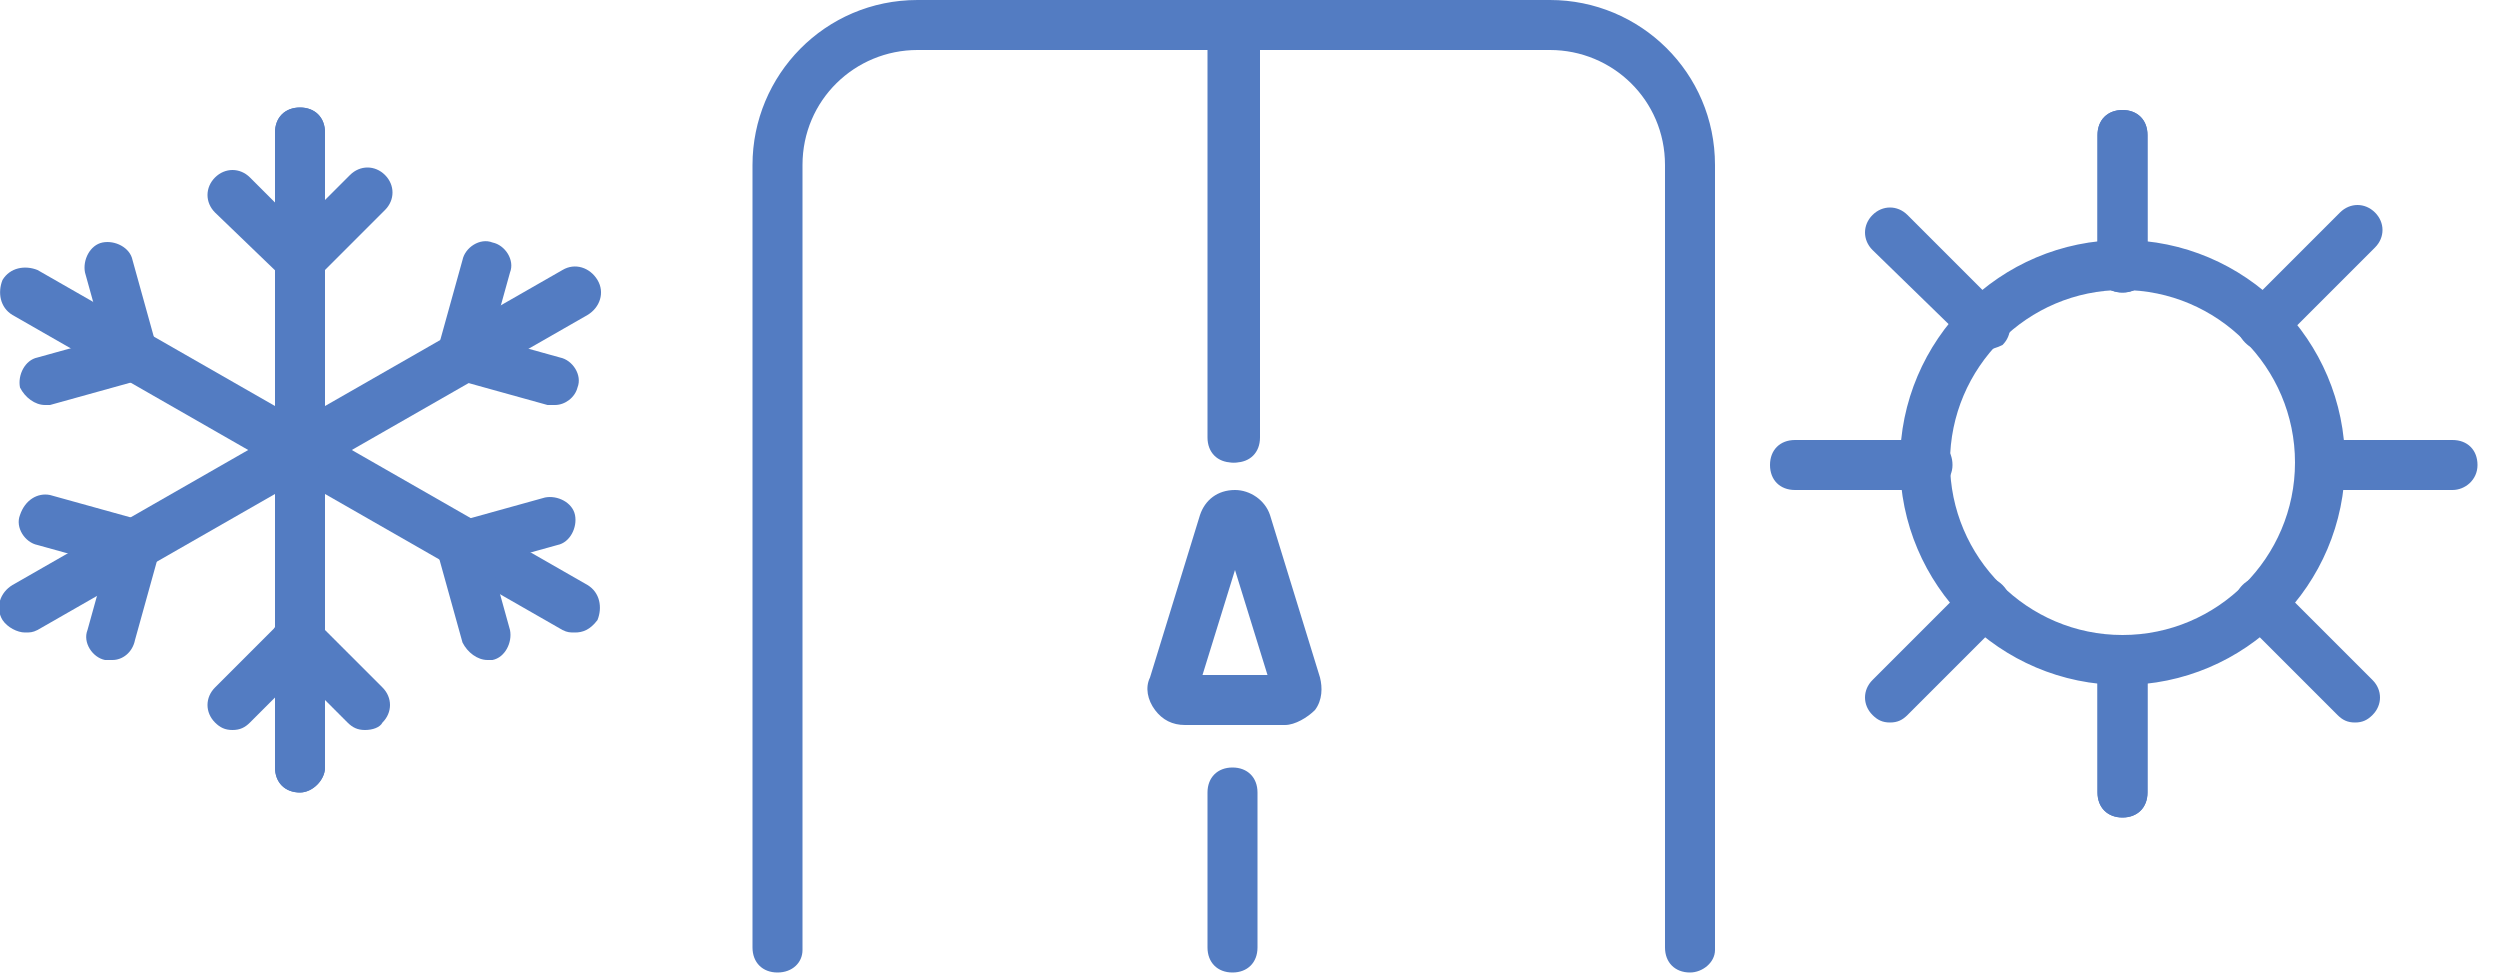 <svg width="100" height="39" viewBox="0 0 100 39" fill="none" xmlns="http://www.w3.org/2000/svg">
<g clip-path="url(#clip0)">
<path d="M67.6 38.9C67 38.9 66.6 38.5 66.6 37.9V6.6C66.6 4 64.5 2 62 2H50.3V17.5C50.3 18.1 49.9 18.5 49.3 18.5C48.7 18.5 48.3 18.1 48.3 17.5V1C48.3 0.4 48.7 0 49.3 0H62C65.6 0 68.6 2.9 68.6 6.6V38C68.6 38.5 68.1 38.9 67.6 38.9Z" fill="#537CC2"/>
<path d="M31.1 38.9C30.5 38.9 30.1 38.5 30.1 37.9V6.6C30.1 3 33 0 36.7 0H49.4C50 0 50.4 0.4 50.4 1V17.5C50.4 18.1 50 18.5 49.4 18.5C48.8 18.5 48.4 18.1 48.4 17.5V2H36.7C34.2 2 32.1 4 32.1 6.6V38C32.1 38.5 31.7 38.9 31.1 38.9Z" fill="#537CC2"/>
<path d="M84.9 27.4C80 27.4 76 23.4 76 18.5C76 13.6 80 9.6 84.9 9.6C85.5 9.6 85.9 10 85.9 10.6C85.9 11.2 85.5 11.6 84.9 11.6C81.1 11.6 78 14.7 78 18.5C78 22.3 81.1 25.4 84.9 25.4C85.5 25.4 85.9 25.8 85.9 26.4C85.9 27 85.5 27.4 84.9 27.4Z" fill="#537CC2"/>
<path d="M84.9 11.7C84.3 11.7 83.9 11.3 83.9 10.7V5.4C83.9 4.8 84.3 4.4 84.9 4.4C85.5 4.4 85.9 4.8 85.9 5.4V10.7C85.9 11.3 85.5 11.7 84.9 11.7Z" fill="#537CC2"/>
<path d="M79.4 14C79.1 14 78.9 13.9 78.7 13.7L74.9 10C74.5 9.6 74.5 9 74.9 8.6C75.3 8.2 75.9 8.2 76.3 8.6L80.1 12.4C80.5 12.8 80.5 13.4 80.1 13.8C79.9 13.9 79.6 14 79.4 14Z" fill="#537CC2"/>
<path d="M77.1 19.6H71.8C71.2 19.6 70.8 19.2 70.8 18.6C70.8 18 71.2 17.6 71.8 17.6H77.1C77.7 17.6 78.1 18 78.1 18.6C78.1 19.2 77.6 19.6 77.1 19.6Z" fill="#537CC2"/>
<path d="M75.6 28.9C75.3 28.9 75.1 28.8 74.9 28.6C74.5 28.2 74.5 27.6 74.9 27.2L78.7 23.4C79.1 23 79.7 23 80.1 23.4C80.5 23.8 80.5 24.4 80.1 24.8L76.3 28.6C76.1 28.8 75.9 28.9 75.6 28.9Z" fill="#537CC2"/>
<path d="M84.9 32.7C84.3 32.7 83.9 32.3 83.9 31.7V26.4C83.9 25.8 84.3 25.4 84.9 25.4C85.5 25.4 85.9 25.8 85.9 26.4V31.7C85.9 32.3 85.5 32.7 84.9 32.7Z" fill="#537CC2"/>
<path d="M84.9 27.4C84.3 27.4 83.9 27 83.9 26.4C83.9 25.8 84.3 25.4 84.9 25.4C88.7 25.4 91.8 22.3 91.8 18.5C91.8 14.7 88.7 11.6 84.9 11.6C84.3 11.6 83.9 11.2 83.9 10.6C83.9 10 84.3 9.6 84.9 9.6C89.8 9.6 93.8 13.6 93.8 18.5C93.8 23.4 89.8 27.4 84.9 27.4Z" fill="#537CC2"/>
<path d="M84.9 32.7C84.3 32.7 83.9 32.3 83.9 31.7V26.4C83.9 25.8 84.3 25.4 84.9 25.4C85.5 25.4 85.9 25.8 85.9 26.4V31.7C85.9 32.3 85.5 32.7 84.9 32.7Z" fill="#537CC2"/>
<path d="M94.2 28.9C93.9 28.9 93.7 28.8 93.5 28.6L89.7 24.8C89.3 24.4 89.3 23.8 89.7 23.4C90.1 23 90.7 23 91.1 23.4L94.9 27.2C95.3 27.6 95.3 28.2 94.9 28.6C94.7 28.8 94.5 28.9 94.2 28.9Z" fill="#537CC2"/>
<path d="M98.1 19.6H92.8C92.2 19.6 91.8 19.2 91.8 18.6C91.8 18 92.2 17.6 92.8 17.6H98.1C98.7 17.6 99.1 18 99.1 18.6C99.1 19.2 98.6 19.6 98.1 19.6Z" fill="#537CC2"/>
<path d="M90.5 14C90.2 14 90 13.9 89.8 13.7C89.4 13.3 89.4 12.7 89.8 12.3L93.6 8.5C94 8.1 94.6 8.1 95 8.5C95.4 8.9 95.4 9.5 95 9.9L91.2 13.7C91 13.9 90.7 14 90.5 14Z" fill="#537CC2"/>
<path d="M84.9 11.7C84.3 11.7 83.9 11.3 83.9 10.7V5.4C83.9 4.8 84.3 4.4 84.9 4.4C85.5 4.4 85.9 4.8 85.9 5.4V10.7C85.9 11.3 85.5 11.7 84.9 11.7Z" fill="#537CC2"/>
<path d="M12 19C11.4 19 11 18.6 11 18V5.3C11 4.7 11.4 4.3 12 4.3C12.6 4.3 13 4.7 13 5.3V18C13 18.5 12.5 19 12 19Z" fill="#537CC2"/>
<path d="M12 11.4C11.7 11.4 11.5 11.3 11.3 11.1C10.9 10.7 10.9 10.1 11.3 9.7L14 7C14.4 6.6 15 6.6 15.4 7C15.8 7.4 15.8 8 15.4 8.4L12.7 11.1C12.5 11.3 12.2 11.4 12 11.4Z" fill="#537CC2"/>
<path d="M12 19C11.7 19 11.3 18.8 11.1 18.5C10.8 18 11 17.4 11.5 17.1L22.5 10.8C23 10.5 23.6 10.7 23.9 11.2C24.2 11.7 24 12.3 23.5 12.6L12.5 18.9C12.3 18.9 12.1 19 12 19Z" fill="#537CC2"/>
<path d="M22.2 16.2C22.1 16.2 22 16.2 21.9 16.2L18.3 15.2C17.8 15.1 17.4 14.5 17.6 14C17.7 13.5 18.3 13.1 18.8 13.3L22.4 14.3C22.9 14.4 23.3 15 23.1 15.5C23 15.9 22.6 16.2 22.2 16.2Z" fill="#537CC2"/>
<path d="M18.5 15.2C18.4 15.2 18.3 15.2 18.2 15.2C17.7 15.1 17.3 14.5 17.5 14L18.5 10.4C18.6 9.9 19.2 9.5 19.7 9.7C20.2 9.8 20.6 10.4 20.4 10.9L19.4 14.5C19.4 14.9 19 15.2 18.5 15.2Z" fill="#537CC2"/>
<path d="M23 25.3C22.8 25.3 22.7 25.3 22.5 25.2L11.5 18.9C11 18.6 10.9 18 11.1 17.5C11.4 17 12 16.9 12.5 17.1L23.5 23.4C24 23.7 24.1 24.3 23.9 24.8C23.6 25.2 23.3 25.3 23 25.3Z" fill="#537CC2"/>
<path d="M19.5 26.4C19.1 26.4 18.7 26.1 18.5 25.7L17.5 22.1C17.4 21.6 17.7 21 18.2 20.9C18.7 20.8 19.3 21.1 19.4 21.6L20.4 25.2C20.5 25.7 20.2 26.3 19.7 26.4C19.7 26.4 19.6 26.4 19.5 26.4Z" fill="#537CC2"/>
<path d="M18.5 22.8C18.1 22.8 17.7 22.5 17.5 22.1C17.4 21.6 17.7 21 18.2 20.9L21.8 19.9C22.3 19.8 22.9 20.1 23 20.6C23.1 21.1 22.8 21.7 22.3 21.8L18.7 22.8C18.7 22.8 18.6 22.8 18.5 22.8Z" fill="#537CC2"/>
<path d="M12 31.7C11.4 31.7 11 31.3 11 30.7V18C11 17.4 11.4 17 12 17C12.6 17 13 17.4 13 18V30.7C13 31.2 12.5 31.7 12 31.7Z" fill="#537CC2"/>
<path d="M14.6 29.2C14.3 29.2 14.1 29.1 13.9 28.9L11.2 26.2C10.8 25.8 10.8 25.2 11.2 24.8C11.6 24.4 12.2 24.4 12.6 24.8L15.3 27.5C15.7 27.9 15.7 28.5 15.3 28.9C15.2 29.1 14.9 29.2 14.6 29.2Z" fill="#537CC2"/>
<path d="M12 31.7C11.4 31.7 11 31.3 11 30.7V18C11 17.4 11.4 17 12 17C12.6 17 13 17.4 13 18V30.7C13 31.2 12.5 31.7 12 31.7Z" fill="#537CC2"/>
<path d="M9.3 29.2C9 29.2 8.8 29.1 8.6 28.9C8.2 28.5 8.2 27.9 8.6 27.5L11.3 24.8C11.7 24.4 12.3 24.4 12.7 24.8C13.1 25.2 13.1 25.8 12.7 26.2L10 28.9C9.8 29.1 9.6 29.2 9.3 29.2Z" fill="#537CC2"/>
<path d="M1 25.3C0.7 25.3 0.3 25.1 0.1 24.8C-0.2 24.3 -6.16312e-05 23.7 0.5 23.4L11.5 17.1C12 16.8 12.6 17 12.9 17.5C13.2 18 13 18.6 12.5 18.9L1.5 25.2C1.3 25.3 1.2 25.3 1 25.3Z" fill="#537CC2"/>
<path d="M5.4 22.8C5.3 22.8 5.2 22.8 5.1 22.8L1.5 21.8C1 21.7 0.6 21.1 0.8 20.6C1 20 1.5 19.7 2 19.8L5.6 20.8C6.2 21 6.5 21.5 6.4 22C6.3 22.5 5.9 22.8 5.4 22.8Z" fill="#537CC2"/>
<path d="M4.5 26.4C4.4 26.4 4.3 26.4 4.2 26.4C3.7 26.3 3.3 25.7 3.5 25.2L4.5 21.6C4.6 21.1 5.2 20.7 5.7 20.9C6.2 21 6.5 21.5 6.4 22L5.4 25.6C5.3 26.1 4.9 26.4 4.5 26.4Z" fill="#537CC2"/>
<path d="M12 19C11.8 19 11.7 19 11.5 18.9L0.5 12.6C-7.48038e-06 12.3 -0.1 11.7 0.1 11.2C0.4 10.7 1 10.6 1.5 10.8L12.5 17.1C13 17.4 13.1 18 12.9 18.5C12.7 18.8 12.3 19 12 19Z" fill="#537CC2"/>
<path d="M5.4 15.2C5 15.2 4.6 14.9 4.4 14.5L3.4 10.9C3.3 10.4 3.6 9.8 4.1 9.7C4.6 9.6 5.2 9.9 5.3 10.4L6.3 14C6.4 14.5 6.1 15.1 5.6 15.2C5.6 15.2 5.5 15.2 5.4 15.2Z" fill="#537CC2"/>
<path d="M1.8 16.2C1.4 16.2 1 15.9 0.8 15.5C0.7 15 1 14.4 1.5 14.3L5.1 13.3C5.6 13.2 6.2 13.5 6.3 14C6.4 14.5 6.1 15.1 5.6 15.2L2 16.2C2 16.2 1.9 16.2 1.8 16.2Z" fill="#537CC2"/>
<path d="M12 19C11.4 19 11 18.6 11 18V5.3C11 4.7 11.4 4.3 12 4.3C12.6 4.3 13 4.7 13 5.3V18C13 18.5 12.5 19 12 19Z" fill="#537CC2"/>
<path d="M12 11.4C11.7 11.4 11.5 11.3 11.3 11.1L8.6 8.5C8.2 8.1 8.2 7.5 8.6 7.1C9 6.7 9.6 6.7 10 7.1L12.7 9.8C13.1 10.2 13.1 10.8 12.7 11.2C12.5 11.3 12.2 11.4 12 11.4Z" fill="#537CC2"/>
<path d="M51.4 29H47.4C46.9 29 46.5 28.8 46.2 28.4C45.9 28 45.8 27.5 46 27.1L48 20.6C48.2 20 48.7 19.6 49.4 19.6C50 19.6 50.6 20 50.8 20.6L52.8 27.1C52.9 27.5 52.9 28 52.6 28.4C52.3 28.7 51.8 29 51.4 29ZM48.1 27H50.7L49.4 22.8L48.1 27Z" fill="#537CC2"/>
<path d="M49.3 38.9C48.7 38.9 48.3 38.5 48.3 37.9V31.7C48.3 31.1 48.7 30.7 49.3 30.7C49.9 30.7 50.3 31.1 50.3 31.7V37.9C50.3 38.5 49.9 38.9 49.3 38.9Z" fill="#537CC2"/>
</g>
<defs>
<clipPath id="clip0">
<rect width="99.1" height="38.9" fill="white"/>
</clipPath>
</defs>
</svg>

